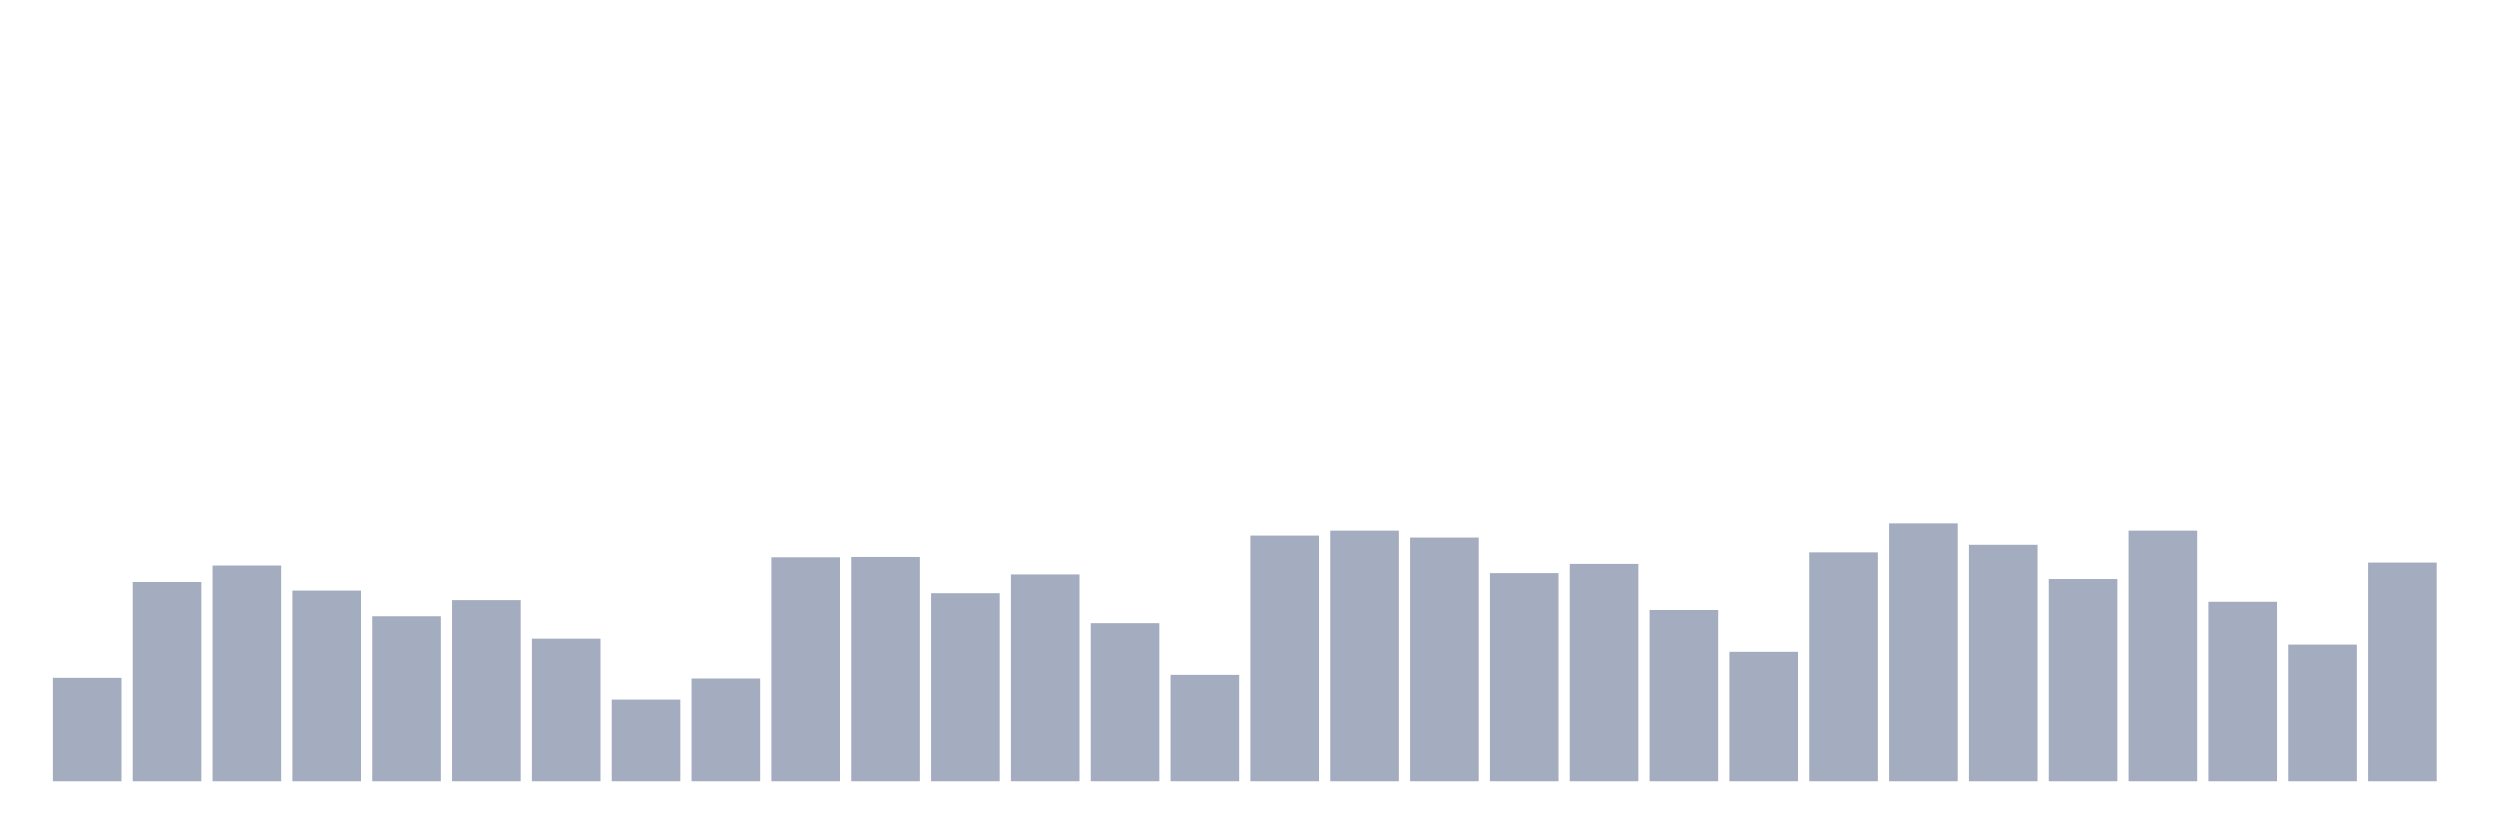 <svg xmlns="http://www.w3.org/2000/svg" viewBox="0 0 480 160"><g transform="translate(10,10)"><rect class="bar" x="0.153" width="13.175" y="120.145" height="19.855" fill="rgb(164,173,192)"></rect><rect class="bar" x="15.482" width="13.175" y="101.743" height="38.257" fill="rgb(164,173,192)"></rect><rect class="bar" x="30.81" width="13.175" y="98.582" height="41.418" fill="rgb(164,173,192)"></rect><rect class="bar" x="46.138" width="13.175" y="103.388" height="36.612" fill="rgb(164,173,192)"></rect><rect class="bar" x="61.466" width="13.175" y="108.32" height="31.68" fill="rgb(164,173,192)"></rect><rect class="bar" x="76.794" width="13.175" y="105.221" height="34.779" fill="rgb(164,173,192)"></rect><rect class="bar" x="92.123" width="13.175" y="112.62" height="27.38" fill="rgb(164,173,192)"></rect><rect class="bar" x="107.451" width="13.175" y="124.318" height="15.682" fill="rgb(164,173,192)"></rect><rect class="bar" x="122.779" width="13.175" y="120.271" height="19.729" fill="rgb(164,173,192)"></rect><rect class="bar" x="138.107" width="13.175" y="97.001" height="42.999" fill="rgb(164,173,192)"></rect><rect class="bar" x="153.436" width="13.175" y="96.938" height="43.062" fill="rgb(164,173,192)"></rect><rect class="bar" x="168.764" width="13.175" y="103.893" height="36.107" fill="rgb(164,173,192)"></rect><rect class="bar" x="184.092" width="13.175" y="100.289" height="39.711" fill="rgb(164,173,192)"></rect><rect class="bar" x="199.42" width="13.175" y="109.648" height="30.352" fill="rgb(164,173,192)"></rect><rect class="bar" x="214.748" width="13.175" y="119.575" height="20.425" fill="rgb(164,173,192)"></rect><rect class="bar" x="230.077" width="13.175" y="92.827" height="47.173" fill="rgb(164,173,192)"></rect><rect class="bar" x="245.405" width="13.175" y="91.879" height="48.121" fill="rgb(164,173,192)"></rect><rect class="bar" x="260.733" width="13.175" y="93.207" height="46.793" fill="rgb(164,173,192)"></rect><rect class="bar" x="276.061" width="13.175" y="100.036" height="39.964" fill="rgb(164,173,192)"></rect><rect class="bar" x="291.39" width="13.175" y="98.266" height="41.734" fill="rgb(164,173,192)"></rect><rect class="bar" x="306.718" width="13.175" y="107.118" height="32.882" fill="rgb(164,173,192)"></rect><rect class="bar" x="322.046" width="13.175" y="115.149" height="24.851" fill="rgb(164,173,192)"></rect><rect class="bar" x="337.374" width="13.175" y="96.052" height="43.948" fill="rgb(164,173,192)"></rect><rect class="bar" x="352.702" width="13.175" y="90.488" height="49.512" fill="rgb(164,173,192)"></rect><rect class="bar" x="368.031" width="13.175" y="94.598" height="45.402" fill="rgb(164,173,192)"></rect><rect class="bar" x="383.359" width="13.175" y="101.174" height="38.826" fill="rgb(164,173,192)"></rect><rect class="bar" x="398.687" width="13.175" y="91.879" height="48.121" fill="rgb(164,173,192)"></rect><rect class="bar" x="414.015" width="13.175" y="105.537" height="34.463" fill="rgb(164,173,192)"></rect><rect class="bar" x="429.344" width="13.175" y="113.758" height="26.242" fill="rgb(164,173,192)"></rect><rect class="bar" x="444.672" width="13.175" y="98.013" height="41.987" fill="rgb(164,173,192)"></rect></g></svg>
